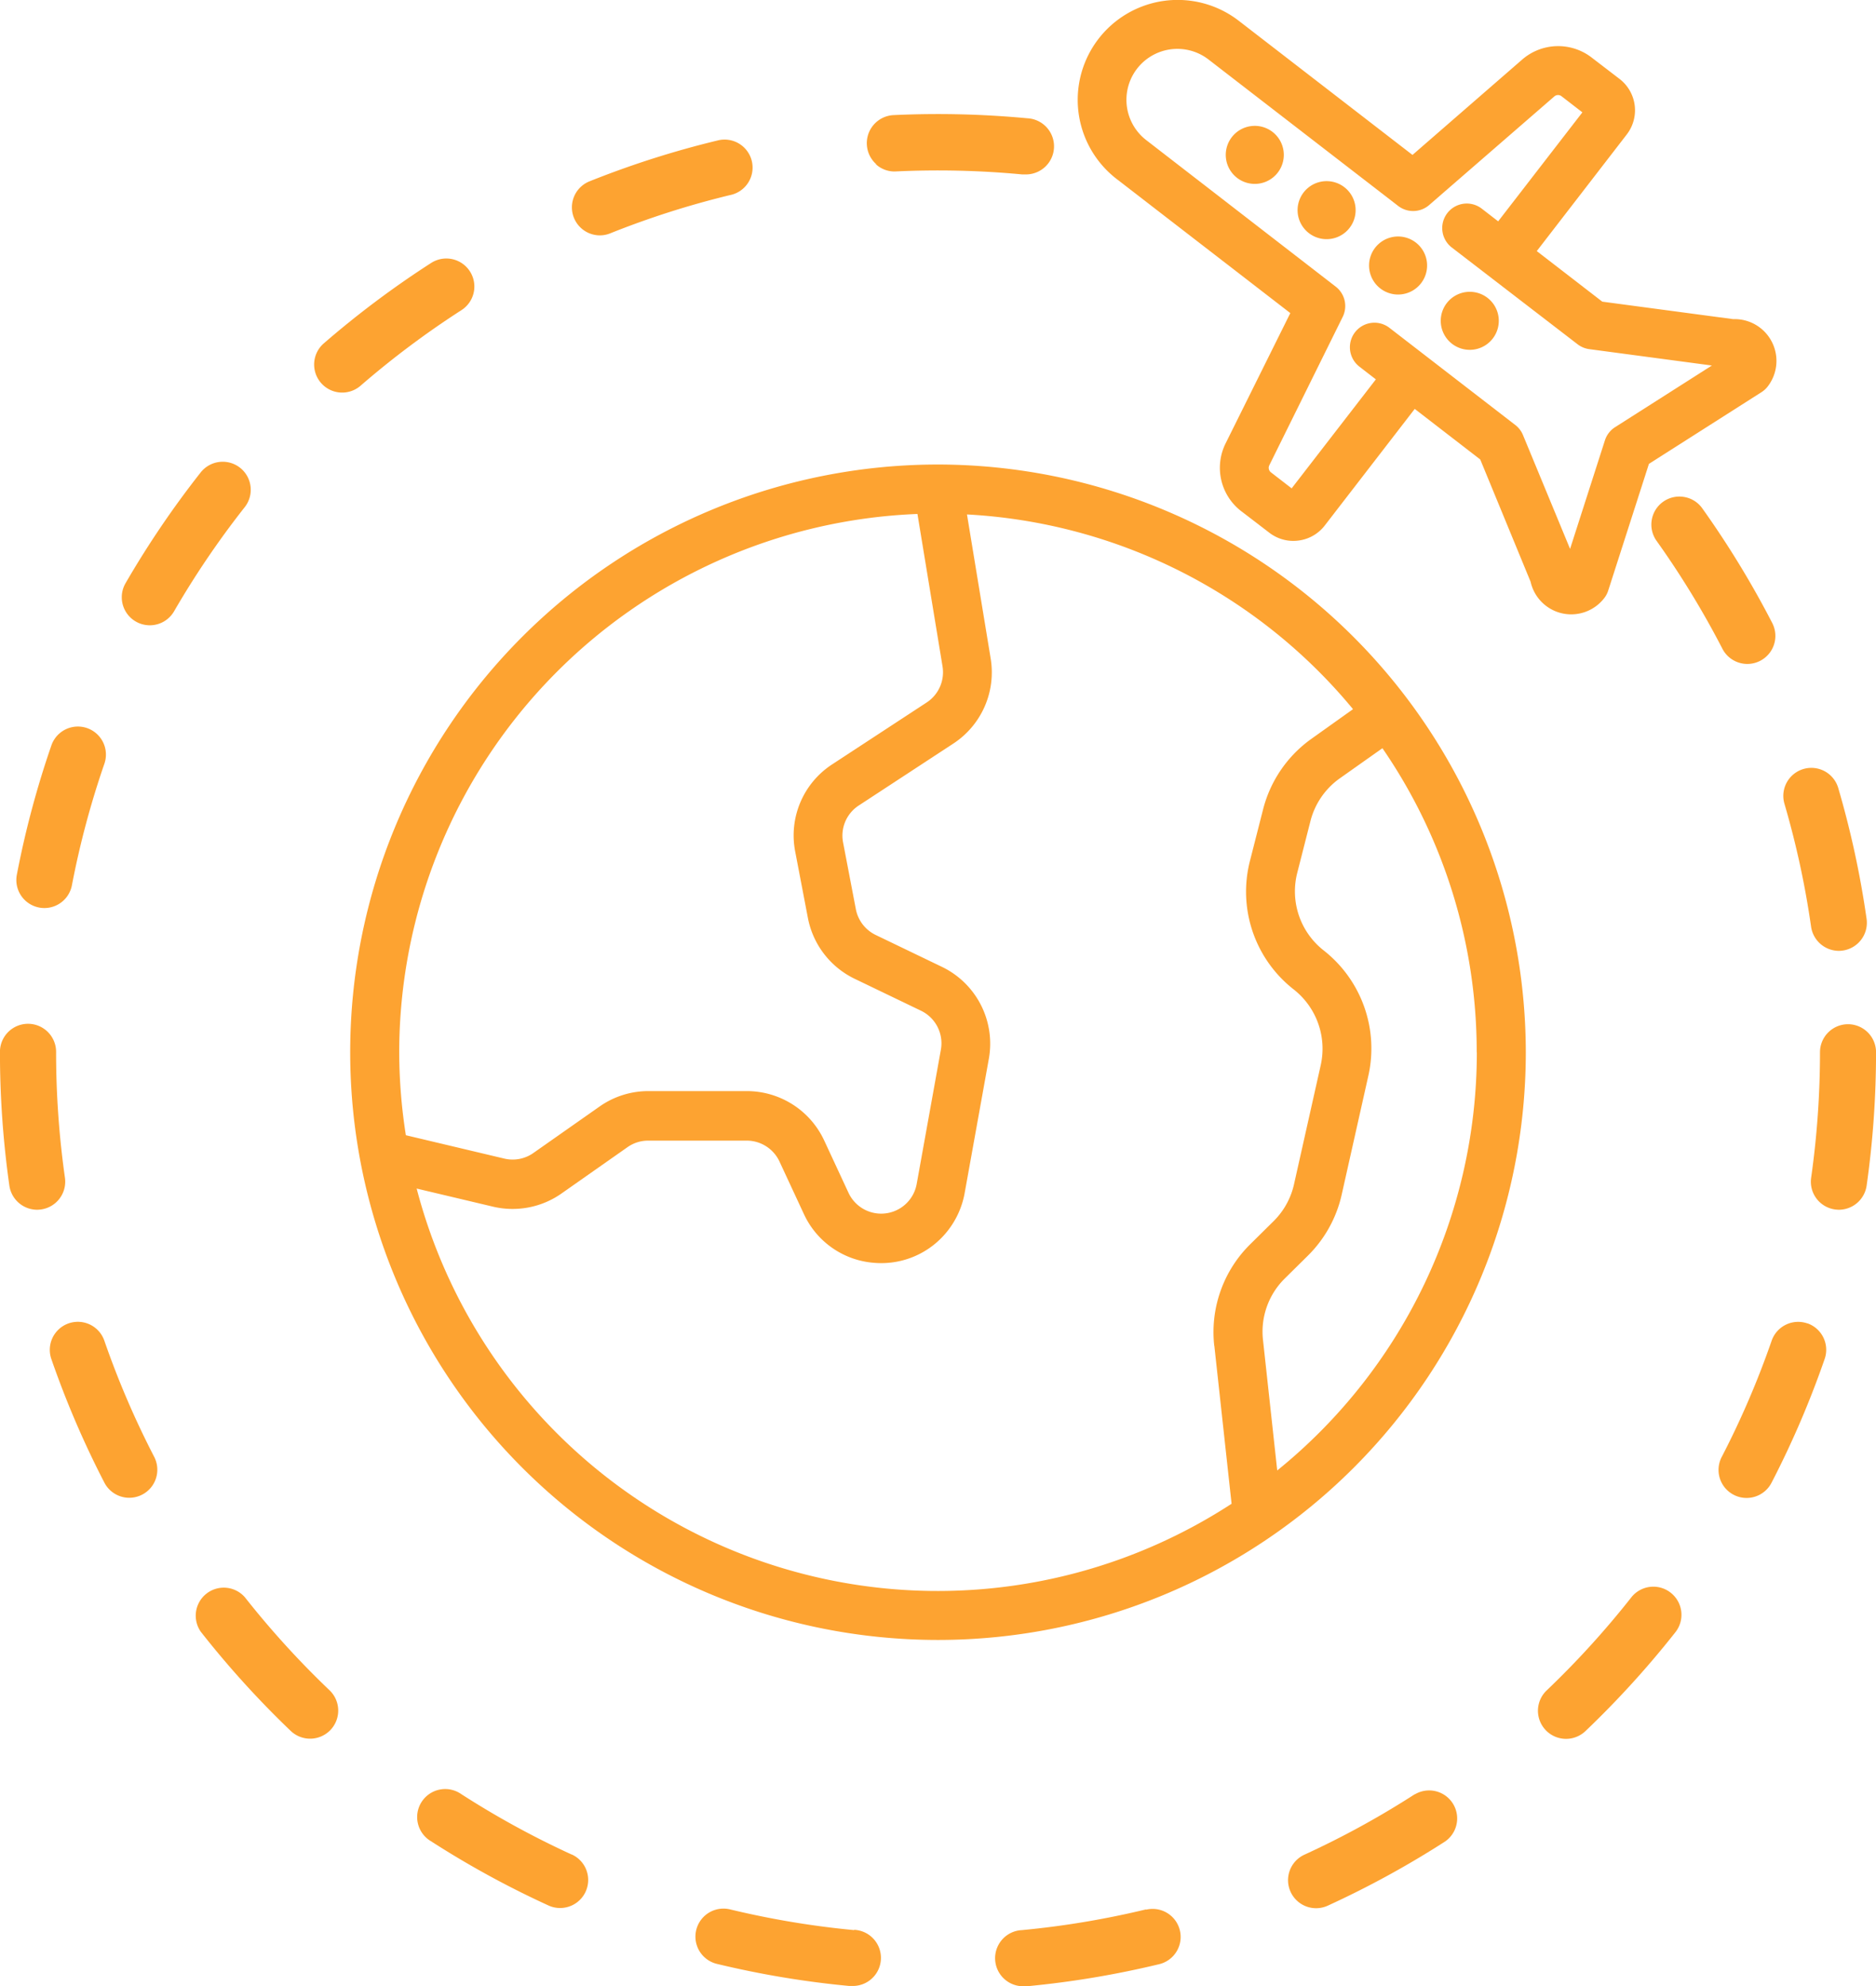 <svg xmlns="http://www.w3.org/2000/svg" width="43.44" height="45.996" viewBox="0 0 43.44 45.996">
  <g id="Group_58" data-name="Group 58" transform="translate(-26.274 -13.027)">
    <path id="Path_31" data-name="Path 31" d="M238.748,42.205a.634.634,0,0,0,.465.164,20.757,20.757,0,0,1,2.915.069l.062,0a.649.649,0,0,0,.06-1.3,22.051,22.051,0,0,0-3.1-.073.651.651,0,0,0-.4,1.133Z" transform="translate(-192.19 -25.372)" fill="#fda331"/>
    <path id="Path_32" data-name="Path 32" d="M166.943,49.481a.645.645,0,0,0,.241-.047,20.324,20.324,0,0,1,2.775-.886.649.649,0,1,0-.3-1.262,21.615,21.615,0,0,0-2.953.943.649.649,0,0,0,.242,1.252Z" transform="translate(-126.78 -31.003)" fill="#fda331"/>
    <path id="Path_33" data-name="Path 33" d="M106.612,77.543a.649.649,0,1,0-.69-1.1l-.013.008a21.881,21.881,0,0,0-2.479,1.858.649.649,0,1,0,.851.981h0A20.584,20.584,0,0,1,106.612,77.543Z" transform="translate(-69.658 -57.33)" fill="#fda331"/>
    <path id="Path_34" data-name="Path 34" d="M327.56,43.99h0a.672.672,0,1,0,.121.943.672.672,0,0,0-.121-.943Z" transform="translate(-271.82 -27.908)" fill="#fda331"/>
    <path id="Path_35" data-name="Path 35" d="M345.1,57.539h0a.672.672,0,1,0,.256.447.672.672,0,0,0-.256-.447Z" transform="translate(-287.697 -40.177)" fill="#fda331"/>
    <path id="Path_36" data-name="Path 36" d="M362.645,71.092h0a.672.672,0,1,0,.256.446.672.672,0,0,0-.256-.446Z" transform="translate(-303.587 -52.448)" fill="#fda331"/>
    <path id="Path_37" data-name="Path 37" d="M380.192,84.646h0a.672.672,0,1,0,.121.943.672.672,0,0,0-.121-.943Z" transform="translate(-319.474 -64.721)" fill="#fda331"/>
    <path id="Path_38" data-name="Path 38" d="M273.785,480.542a20.419,20.419,0,0,1-2.874.48.649.649,0,0,0,.06,1.3l.062,0a21.788,21.788,0,0,0,3.057-.511.649.649,0,1,0-.305-1.262Z" transform="translate(-220.974 -423.295)" fill="#fda331"/>
    <path id="Path_39" data-name="Path 39" d="M200.258,481.029a20.435,20.435,0,0,1-2.874-.48.649.649,0,1,0-.305,1.262h0a21.761,21.761,0,0,0,3.057.511l.061,0a.649.649,0,0,0,.06-1.3Z" transform="translate(-154.205 -423.302)" fill="#fda331"/>
    <path id="Path_40" data-name="Path 40" d="M431.456,134.658a.649.649,0,0,0-.636,1.017,20.5,20.5,0,0,1,1.518,2.486.649.649,0,0,0,1.167-.57l-.013-.026a21.791,21.791,0,0,0-1.614-2.644A.645.645,0,0,0,431.456,134.658Z" transform="translate(-366.187 -110.122)" fill="#fda331"/>
    <path id="Path_41" data-name="Path 41" d="M344.659,451.553a20.406,20.406,0,0,1-2.555,1.4.649.649,0,1,0,.54,1.181h0a21.735,21.735,0,0,0,2.718-1.487.649.649,0,0,0-.7-1.092Z" transform="translate(-285.625 -396.973)" fill="#fda331"/>
    <path id="Path_42" data-name="Path 42" d="M406,401.816a.649.649,0,0,0-.912.108h0a20.593,20.593,0,0,1-1.961,2.156.649.649,0,0,0,.9.94,21.894,21.894,0,0,0,2.085-2.293A.65.65,0,0,0,406,401.816Z" transform="translate(-341.04 -351.903)" fill="#fda331"/>
    <path id="Path_43" data-name="Path 43" d="M463.665,204.791a.652.652,0,0,0,.642.558.683.683,0,0,0,.092-.007.65.65,0,0,0,.551-.734,21.678,21.678,0,0,0-.656-3.03.649.649,0,1,0-1.246.365h0A20.384,20.384,0,0,1,463.665,204.791Z" transform="translate(-395.454 -170.301)" fill="#fda331"/>
    <path id="Path_44" data-name="Path 44" d="M449.219,336.837a.65.65,0,0,0-.826.4,20.345,20.345,0,0,1-1.149,2.679.649.649,0,1,0,1.137.628l.017-.032a21.668,21.668,0,0,0,1.222-2.851.649.649,0,0,0-.4-.826h0Z" transform="translate(-381.095 -293.161)" fill="#fda331"/>
    <path id="Path_45" data-name="Path 45" d="M30.789,195.178a.649.649,0,0,0,.76-.515h0a20.361,20.361,0,0,1,.752-2.815.649.649,0,1,0-1.227-.425h0a21.645,21.645,0,0,0-.8,2.995.649.649,0,0,0,.516.76Z" transform="translate(-3.61 -161.133)" fill="#fda331"/>
    <path id="Path_46" data-name="Path 46" d="M132.186,452.9a20.469,20.469,0,0,1-2.557-1.4.649.649,0,1,0-.7,1.092,21.755,21.755,0,0,0,2.72,1.488.642.642,0,0,0,.27.059.649.649,0,0,0,.27-1.24Z" transform="translate(-92.676 -396.924)" fill="#fda331"/>
    <path id="Path_47" data-name="Path 47" d="M27.778,267.378a20.676,20.676,0,0,1-.205-2.908.649.649,0,0,0-1.3-.015c0,.005,0,.01,0,.016a21.983,21.983,0,0,0,.218,3.09.652.652,0,0,0,.642.558.688.688,0,0,0,.092-.007A.65.65,0,0,0,27.778,267.378Z" transform="translate(0 -227.075)" fill="#fda331"/>
    <path id="Path_48" data-name="Path 48" d="M470.612,263.9a.65.65,0,0,0-.649.649,20.7,20.7,0,0,1-.205,2.907.649.649,0,0,0,.551.734.681.681,0,0,0,.092.007.652.652,0,0,0,.642-.558,21.991,21.991,0,0,0,.218-3.091A.65.65,0,0,0,470.612,263.9Z" transform="translate(-401.546 -227.153)" fill="#fda331"/>
    <path id="Path_49" data-name="Path 49" d="M39.731,337.232a.649.649,0,1,0-1.227.425,21.667,21.667,0,0,0,1.221,2.849.649.649,0,0,0,1.167-.57l-.013-.026A20.373,20.373,0,0,1,39.731,337.232Z" transform="translate(-11.041 -293.156)" fill="#fda331"/>
    <path id="Path_50" data-name="Path 50" d="M75.1,401.906a.649.649,0,0,0-1.02.8h0A21.913,21.913,0,0,0,76.16,405a.649.649,0,0,0,.9-.94A20.6,20.6,0,0,1,75.1,401.906Z" transform="translate(-43.155 -351.887)" fill="#fda331"/>
    <path id="Path_51" data-name="Path 51" d="M58.842,126.27a.65.65,0,0,0-.912.108,21.853,21.853,0,0,0-1.74,2.566.649.649,0,1,0,1.124.65,20.5,20.5,0,0,1,1.636-2.412A.65.65,0,0,0,58.842,126.27Z" transform="translate(-27.009 -102.41)" fill="#fda331"/>
    <path id="Path_52" data-name="Path 52" d="M301.387,27.221a.966.966,0,0,0,1.019-.343.566.566,0,0,0,.091-.173l.943-2.935,2.607-1.661a.565.565,0,0,0,.144-.132.968.968,0,0,0-.8-1.559l-3.031-.405-1.517-1.171,2.083-2.7a.916.916,0,0,0-.165-1.286h0l-.652-.5a1.27,1.27,0,0,0-1.6.047l-2.544,2.212-4.023-3.107a2.314,2.314,0,0,0-2.829,3.663l4.023,3.107-1.5,3.021a1.269,1.269,0,0,0,.36,1.564l.652.5a.91.91,0,0,0,.558.191.922.922,0,0,0,.119-.008.911.911,0,0,0,.609-.349l2.083-2.7,1.517,1.171L300.7,26.5A.965.965,0,0,0,301.387,27.221Zm-.863-4.118a.567.567,0,0,0-.178-.233l-2.915-2.251a.567.567,0,0,0-.694.9l.38.294-1.95,2.524-.48-.371a.132.132,0,0,1-.038-.162l1.7-3.438a.567.567,0,0,0-.161-.7L291.8,16.272a1.179,1.179,0,1,1,1.442-1.867l4.391,3.391a.567.567,0,0,0,.719-.021l2.9-2.517a.132.132,0,0,1,.167,0l.48.371-1.95,2.524-.38-.294a.567.567,0,0,0-.694.9h0L301.788,21a.567.567,0,0,0,.272.113l2.838.379-2.24,1.427a.568.568,0,0,0-.235.3l-.809,2.52Z" transform="translate(-238.984)" fill="#fda331"/>
    <path id="Path_53" data-name="Path 53" d="M125.651,126.809a13.611,13.611,0,1,0,13.611,13.611A13.627,13.627,0,0,0,125.651,126.809ZM113.175,140.42a12.491,12.491,0,0,1,12-12.466l.581,3.531a.836.836,0,0,1-.366.834l-2.191,1.435a1.963,1.963,0,0,0-.855,2.017l.295,1.542a1.977,1.977,0,0,0,1.08,1.405l1.539.741a.837.837,0,0,1,.46.9l-.561,3.115a.835.835,0,0,1-1.579.2l-.564-1.214a1.976,1.976,0,0,0-1.786-1.14h-2.281a1.96,1.96,0,0,0-1.132.357l-1.534,1.077a.833.833,0,0,1-.673.129l-2.279-.541A12.516,12.516,0,0,1,113.175,140.42Zm18.874,6.792.4,3.665a12.47,12.47,0,0,1-18.87-7.3l1.762.418a1.971,1.971,0,0,0,1.587-.3l1.534-1.077a.831.831,0,0,1,.48-.151h2.281a.838.838,0,0,1,.757.483l.564,1.214a1.953,1.953,0,0,0,1.582,1.129,2.038,2.038,0,0,0,.209.011,1.952,1.952,0,0,0,1.572-.79,1.978,1.978,0,0,0,.361-.831l.561-3.115a1.975,1.975,0,0,0-1.084-2.124l-1.539-.741a.838.838,0,0,1-.458-.6l-.295-1.542a.832.832,0,0,1,.363-.855l2.191-1.435a1.971,1.971,0,0,0,.864-1.967l-.549-3.339a12.461,12.461,0,0,1,8.939,4.51l-.964.687a2.877,2.877,0,0,0-1.117,1.628l-.306,1.2a2.873,2.873,0,0,0,1.014,2.976,1.746,1.746,0,0,1,.626,1.75l-.619,2.761a1.735,1.735,0,0,1-.473.855l-.54.534a2.858,2.858,0,0,0-.834,2.354Zm6.079-6.792a12.458,12.458,0,0,1-4.622,9.686l-.329-3.018a1.729,1.729,0,0,1,.5-1.424l.54-.534a2.868,2.868,0,0,0,.782-1.413l.619-2.761a2.886,2.886,0,0,0-1.034-2.892,1.738,1.738,0,0,1-.614-1.8l.306-1.2a1.739,1.739,0,0,1,.676-.985l.99-.7a12.406,12.406,0,0,1,2.183,7.042Z" transform="translate(-77.657 -103.024)" fill="#fda331"/>
  </g>
</svg>
